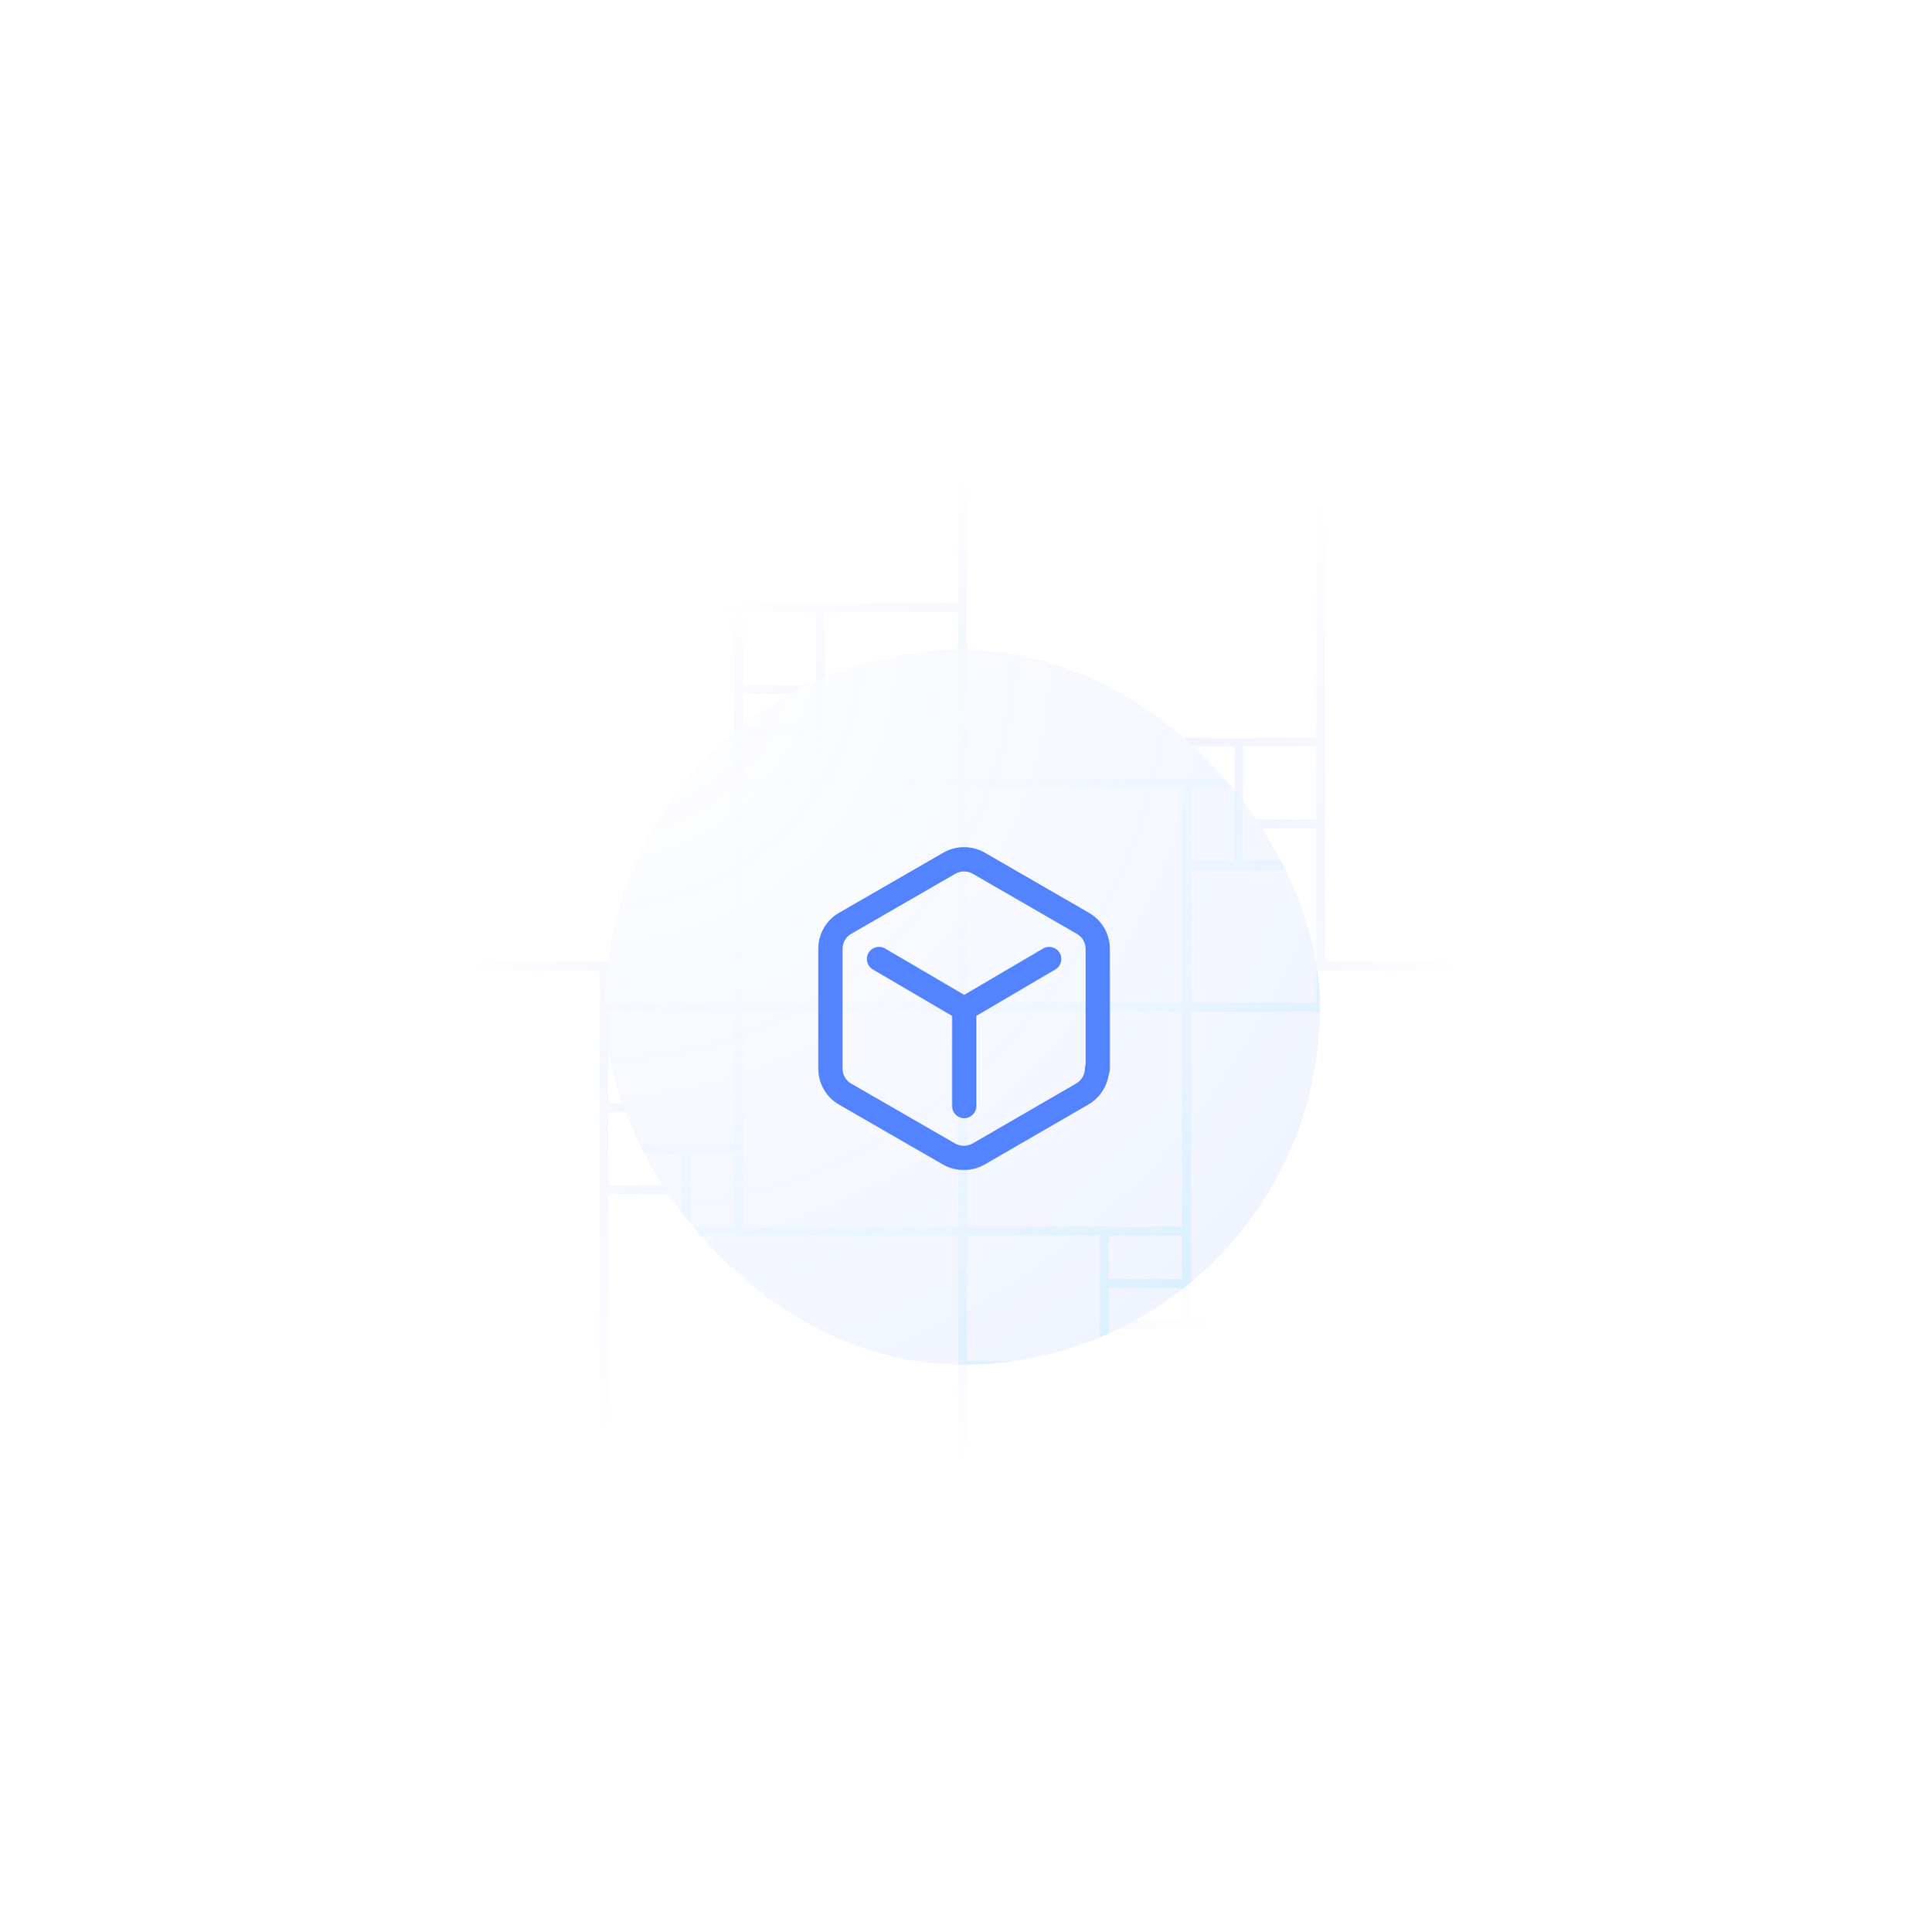 <svg width="280" height="281" viewBox="0 0 280 281" fill="none" xmlns="http://www.w3.org/2000/svg">
<path d="M172.578 140.5H140M172.578 140.5H192.125M172.578 140.5V119.867M172.578 140.5H226.875M172.578 140.5V173.078M172.578 140.5H279M140 140.5V107.922M140 140.5H107.422M140 140.5V173.078M279 140.5H192.125M279 140.5V53.625M279 140.5H226.875M279 140.5V279.5H226.875M140 107.922V53.625M140 107.922H172.578M140 107.922V88.375M140 107.922H119.367M140 107.922V1.5M192.125 140.5V119.867M279 53.625V1.5H140M279 53.625H192.125M140 1.5V53.625M140 1.5V88.375M140 1.5H53.125M140 53.625H192.125M192.125 53.625V107.922M192.125 107.922H180.18M192.125 107.922V119.867M172.578 107.922H180.18M172.578 107.922V119.867M180.18 107.922V119.867M180.18 119.867H172.578M180.18 119.867H192.125M107.422 140.5H53.125M107.422 140.5V107.922M107.422 140.5H87.875M107.422 140.5V161.133M107.422 140.5H1M140 88.375H119.367M53.125 1.5H1V140.5M53.125 1.5V88.375M1 140.5H53.125M1 140.5H87.875M1 140.5V227.375M53.125 140.5V88.375M53.125 88.375H107.422M107.422 88.375V100.32M107.422 88.375H119.367M107.422 107.922V100.32M107.422 107.922H119.367M107.422 100.32H119.367M119.367 100.32V107.922M119.367 100.32V88.375M140 173.078V192.625M140 173.078H160.633M140 173.078V227.375M140 173.078H107.422M140 173.078V279.5M140 279.5V192.625M140 279.5H226.875M140 279.5V227.375M140 279.5H1V227.375M140 192.625H160.633M226.875 279.5V192.625M226.875 140.5V192.625M226.875 192.625H172.578M172.578 192.625V180.68M172.578 192.625H160.633M172.578 173.078V180.68M172.578 173.078H160.633M172.578 180.68H160.633M160.633 180.68V173.078M160.633 180.68V192.625M87.875 140.5V161.133M1 227.375H87.875M140 227.375H87.875M87.875 227.375V173.078M87.875 173.078H99.82M87.875 173.078V161.133M107.422 173.078H99.82M107.422 173.078V161.133M99.82 173.078V161.133M99.82 161.133H107.422M99.82 161.133H87.875" stroke="url(#paint0_radial_483_17182)" stroke-width="1.311"/>
<g filter="url(#filter0_ddi_483_17182)">
<g clip-path="url(#clip0_483_17182)">
<rect x="88" y="88.5" width="104" height="104" rx="52" fill="white"/>
<rect x="88" y="88.5" width="104" height="104" rx="52" fill="url(#paint1_radial_483_17182)"/>
<path opacity="0.7" d="M172.578 140.5H140M172.578 140.5H192.125M172.578 140.5V119.867M172.578 140.5H226.875M172.578 140.5V173.078M172.578 140.5H279M140 140.5V107.922M140 140.5H107.422M140 140.5V173.078M279 140.5H192.125M279 140.5V53.625M279 140.5H226.875M279 140.5V279.5H226.875M140 107.922V53.625M140 107.922H172.578M140 107.922V88.375M140 107.922H119.367M140 107.922V1.5M192.125 140.5V119.867M279 53.625V1.5H140M279 53.625H192.125M140 1.5V53.625M140 1.5V88.375M140 1.5H53.125M140 53.625H192.125M192.125 53.625V107.922M192.125 107.922H180.18M192.125 107.922V119.867M172.578 107.922H180.18M172.578 107.922V119.867M180.18 107.922V119.867M180.18 119.867H172.578M180.18 119.867H192.125M107.422 140.5H53.125M107.422 140.5V107.922M107.422 140.5H87.875M107.422 140.5V161.133M107.422 140.5H1M140 88.375H119.367M53.125 1.5H1V140.5M53.125 1.5V88.375M1 140.5H53.125M1 140.5H87.875M1 140.5V227.375M53.125 140.5V88.375M53.125 88.375H107.422M107.422 88.375V100.32M107.422 88.375H119.367M107.422 107.922V100.32M107.422 107.922H119.367M107.422 100.32H119.367M119.367 100.32V107.922M119.367 100.32V88.375M140 173.078V192.625M140 173.078H160.633M140 173.078V227.375M140 173.078H107.422M140 173.078V279.5M140 279.5V192.625M140 279.5H226.875M140 279.5V227.375M140 279.5H1V227.375M140 192.625H160.633M226.875 279.5V192.625M226.875 140.5V192.625M226.875 192.625H172.578M172.578 192.625V180.68M172.578 192.625H160.633M172.578 173.078V180.68M172.578 173.078H160.633M172.578 180.68H160.633M160.633 180.68V173.078M160.633 180.68V192.625M87.875 140.5V161.133M1 227.375H87.875M140 227.375H87.875M87.875 227.375V173.078M87.875 173.078H99.82M87.875 173.078V161.133M107.422 173.078H99.82M107.422 173.078V161.133M99.82 173.078V161.133M99.82 161.133H107.422M99.82 161.133H87.875" stroke="url(#paint2_radial_483_17182)" stroke-width="1.311"/>
<path fill-rule="evenodd" clip-rule="evenodd" d="M137.18 118.037C138.133 117.489 139.195 117.214 140.258 117.219C141.302 117.224 142.341 117.498 143.275 118.038C143.275 118.039 143.274 118.038 143.275 118.038L158.386 126.759C158.387 126.759 158.386 126.759 158.386 126.759C159.258 127.261 159.98 127.96 160.501 128.785C161.104 129.739 161.437 130.858 161.437 132.028V149.472C161.437 149.719 161.386 149.957 161.292 150.174C161.044 152.019 159.956 153.679 158.334 154.635L158.322 154.642L143.218 163.384C142.305 163.902 141.287 164.164 140.274 164.178C139.205 164.193 138.125 163.93 137.163 163.381L137.157 163.378L122.058 154.672C120.14 153.59 119.024 151.553 119.024 149.418V131.997C119.024 130.848 119.353 129.74 119.943 128.794C120.463 127.96 121.19 127.246 122.082 126.744L137.18 118.037ZM157.906 148.809V132.028C157.906 131.532 157.766 131.067 157.516 130.671C157.299 130.328 156.998 130.034 156.625 129.82L141.507 121.095C141.111 120.866 140.676 120.752 140.241 120.75C139.799 120.748 139.351 120.862 138.941 121.097C138.941 121.098 138.941 121.097 138.941 121.097L123.82 129.817C123.458 130.021 123.157 130.313 122.939 130.662C122.692 131.059 122.556 131.521 122.556 131.997V149.418C122.556 150.34 123.037 151.172 123.797 151.598L123.814 151.608L138.915 160.315C138.916 160.315 138.916 160.316 138.917 160.316C139.309 160.54 139.763 160.653 140.226 160.647C140.663 160.641 141.093 160.528 141.47 160.316C141.472 160.315 141.474 160.313 141.476 160.312L156.541 151.593C156.543 151.592 156.544 151.591 156.546 151.59C157.325 151.128 157.814 150.271 157.814 149.371C157.814 149.176 157.846 148.987 157.906 148.809ZM126.334 132.595C126.827 131.754 127.909 131.472 128.75 131.965L140.248 138.703L151.715 131.966C152.555 131.472 153.637 131.753 154.131 132.594C154.625 133.434 154.344 134.516 153.503 135.01L142.015 141.76V154.875C142.015 155.85 141.225 156.641 140.25 156.641C139.274 156.641 138.484 155.85 138.484 154.875V141.762L126.965 135.011C126.123 134.518 125.841 133.437 126.334 132.595Z" fill="#5383FF"/>
</g>
</g>
<defs>
<filter id="filter0_ddi_483_17182" x="83" y="87.5" width="114" height="114" filterUnits="userSpaceOnUse" color-interpolation-filters="sRGB">
<feFlood flood-opacity="0" result="BackgroundImageFix"/>
<feColorMatrix in="SourceAlpha" type="matrix" values="0 0 0 0 0 0 0 0 0 0 0 0 0 0 0 0 0 0 127 0" result="hardAlpha"/>
<feMorphology radius="1" operator="erode" in="SourceAlpha" result="effect1_dropShadow_483_17182"/>
<feOffset dy="4"/>
<feGaussianBlur stdDeviation="3"/>
<feComposite in2="hardAlpha" operator="out"/>
<feColorMatrix type="matrix" values="0 0 0 0 0.027 0 0 0 0 0.039 0 0 0 0 0.106 0 0 0 0.05 0"/>
<feBlend mode="normal" in2="BackgroundImageFix" result="effect1_dropShadow_483_17182"/>
<feColorMatrix in="SourceAlpha" type="matrix" values="0 0 0 0 0 0 0 0 0 0 0 0 0 0 0 0 0 0 127 0" result="hardAlpha"/>
<feMorphology radius="2" operator="erode" in="SourceAlpha" result="effect2_dropShadow_483_17182"/>
<feOffset dy="2"/>
<feGaussianBlur stdDeviation="2"/>
<feComposite in2="hardAlpha" operator="out"/>
<feColorMatrix type="matrix" values="0 0 0 0 0.027 0 0 0 0 0.039 0 0 0 0 0.106 0 0 0 0.05 0"/>
<feBlend mode="normal" in2="effect1_dropShadow_483_17182" result="effect2_dropShadow_483_17182"/>
<feBlend mode="normal" in="SourceGraphic" in2="effect2_dropShadow_483_17182" result="shape"/>
<feColorMatrix in="SourceAlpha" type="matrix" values="0 0 0 0 0 0 0 0 0 0 0 0 0 0 0 0 0 0 127 0" result="hardAlpha"/>
<feMorphology radius="1" operator="erode" in="SourceAlpha" result="effect3_innerShadow_483_17182"/>
<feOffset/>
<feComposite in2="hardAlpha" operator="arithmetic" k2="-1" k3="1"/>
<feColorMatrix type="matrix" values="0 0 0 0 0.836 0 0 0 0 0.877 0 0 0 0 0.983 0 0 0 1 0"/>
<feBlend mode="normal" in2="shape" result="effect3_innerShadow_483_17182"/>
</filter>
<radialGradient id="paint0_radial_483_17182" cx="0" cy="0" r="1" gradientUnits="userSpaceOnUse" gradientTransform="translate(140 141) rotate(45) scale(63.64 86.061)">
<stop stop-color="#E0E7FF"/>
<stop offset="1" stop-color="#E0E7FF" stop-opacity="0"/>
</radialGradient>
<radialGradient id="paint1_radial_483_17182" cx="0" cy="0" r="1" gradientUnits="userSpaceOnUse" gradientTransform="translate(88 88.5) rotate(45) scale(147.078)">
<stop stop-color="#5383FF" stop-opacity="0"/>
<stop offset="0.974" stop-color="#5383FF" stop-opacity="0.1"/>
</radialGradient>
<radialGradient id="paint2_radial_483_17182" cx="0" cy="0" r="1" gradientUnits="userSpaceOnUse" gradientTransform="translate(119.5 117.5) rotate(43.727) scale(170.815 230.998)">
<stop stop-color="#E0E7FF" stop-opacity="0"/>
<stop offset="1" stop-color="#00D2EF" stop-opacity="0.52"/>
</radialGradient>
<clipPath id="clip0_483_17182">
<rect x="88" y="88.5" width="104" height="104" rx="52" fill="white"/>
</clipPath>
</defs>
</svg>
